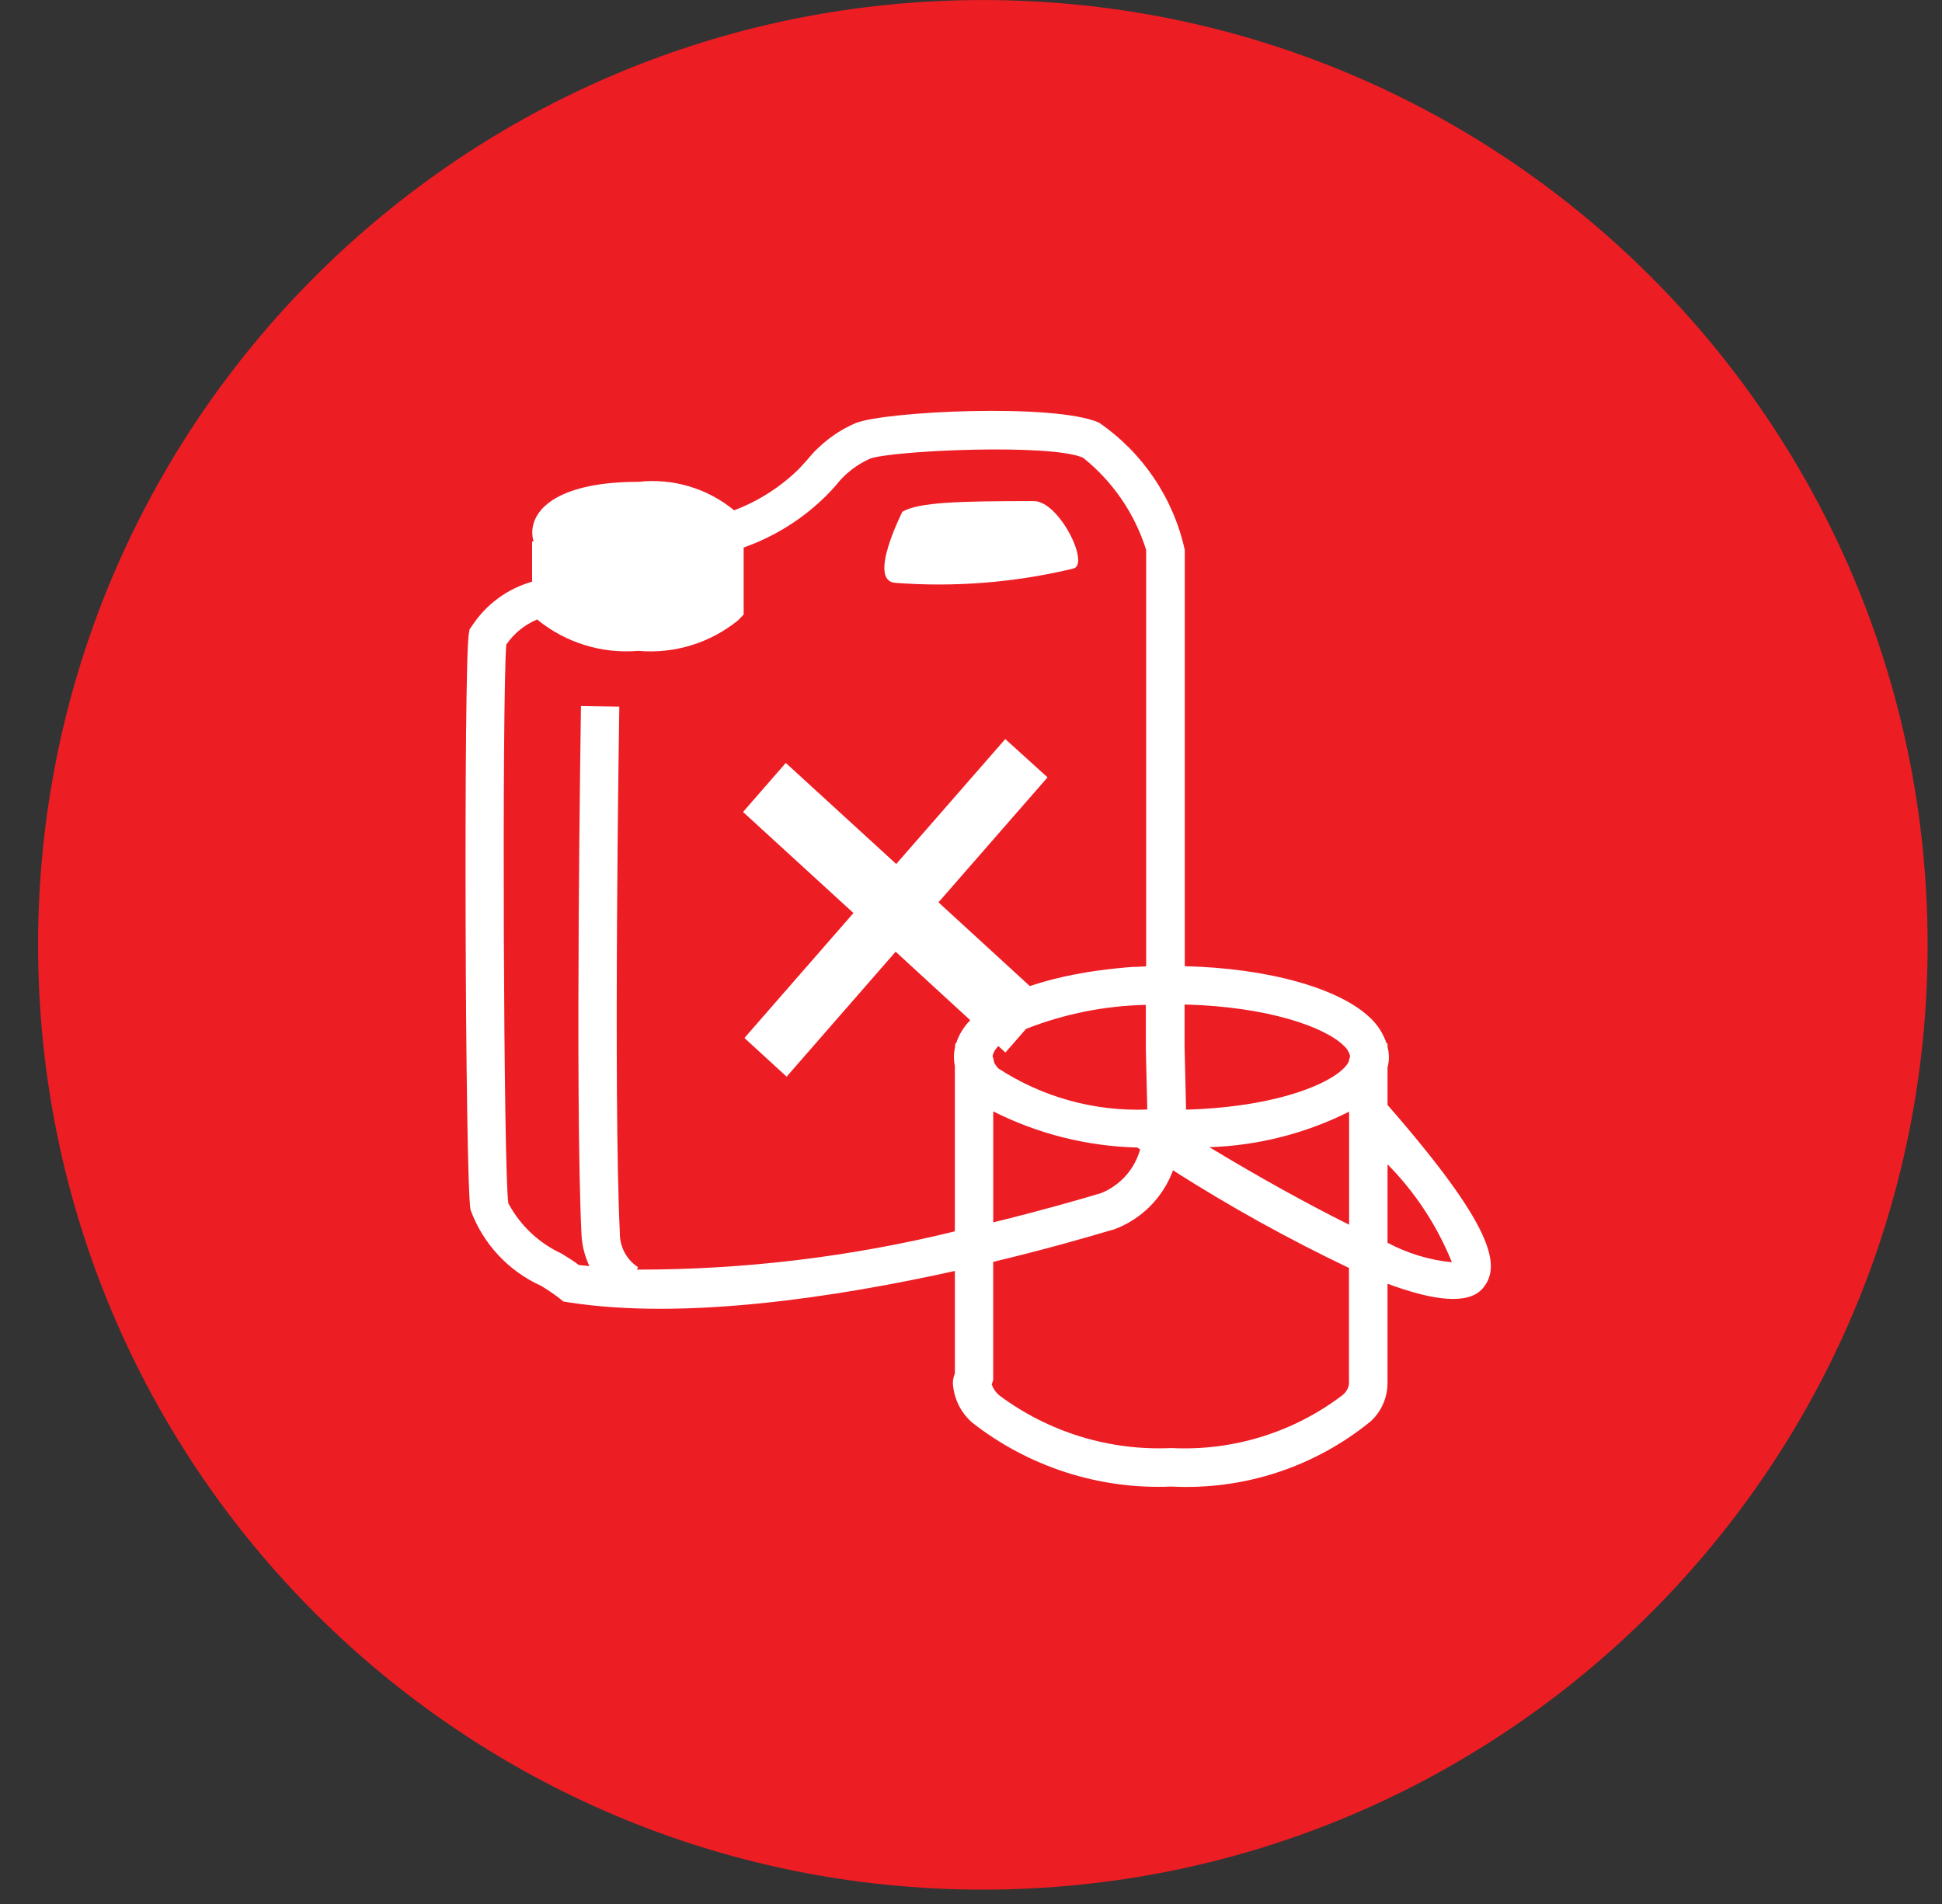 <?xml version="1.0" encoding="UTF-8" standalone="no"?>
<svg width="51px" height="50px" viewBox="0 0 51 50" version="1.1" xmlns="http://www.w3.org/2000/svg" xmlns:xlink="http://www.w3.org/1999/xlink">
    <rect x="0" y="0" width="51" height="50" fill="#333333" stroke="none"/>
    <!-- Generator: Sketch 39.1 (31720) - http://www.bohemiancoding.com/sketch -->
    <title>Slice 1</title>
    <desc>Created with Sketch.</desc>
    <defs></defs>
    <g id="Page-1" stroke="none" stroke-width="1" fill="none" fill-rule="evenodd">
        <g id="farlig_avfall" transform="translate(1, 0)">
            <path d="M24.812,49.623 C38.514,49.622 49.622,38.514 49.622,24.812 C49.622,11.109 38.514,0.001 24.811,0.001 C11.109,0.001 0.001,11.109 -2.75457435e-15,24.811 C-1.67816893e-15,38.514 11.109,49.623 24.812,49.623" id="Shape" fill="#ED1D24"></path>
            <path d="M22.51,15.306 C24.076,15.425 25.651,15.299 27.178,14.933 C27.645,14.843 26.819,13.159 26.151,13.159 C24.19,13.159 23.131,13.186 22.697,13.439 C22.7,13.439 21.772,15.253 22.51,15.306 L22.51,15.306 Z" id="Shape" fill="#FFFFFF"></path>
            <path d="M35.439,29.017 L35.439,28.031 C35.486,27.855 35.486,27.67 35.439,27.494 L35.439,27.494 L35.439,27.4 L35.412,27.4 L35.412,27.4 C35.382,27.305 35.341,27.213 35.291,27.127 C35.282,27.111 35.276,27.096 35.267,27.08 C35.196,26.963 35.111,26.856 35.014,26.759 C34.209,25.954 32.306,25.425 30.114,25.373 L30.114,14.442 C29.815,13.083 29.011,11.888 27.863,11.1 C26.714,10.583 22.237,10.8 21.47,11.111 C20.972,11.326 20.534,11.659 20.194,12.081 C20.121,12.164 20.052,12.24 19.994,12.301 C19.506,12.784 18.922,13.159 18.279,13.401 C17.577,12.823 16.672,12.553 15.768,12.653 C13.71,12.653 12.978,13.342 12.978,13.987 C12.979,14.066 12.99,14.144 13.012,14.219 L12.974,14.219 L12.974,15.275 C12.33,15.458 11.772,15.866 11.403,16.425 L11.332,16.525 L11.312,16.642 C11.174,17.46 11.212,30.887 11.355,31.765 C11.677,32.654 12.345,33.375 13.206,33.765 C13.372,33.865 13.533,33.973 13.687,34.09 L13.794,34.178 L13.931,34.2 C16.985,34.679 20.993,34.06 24.077,33.376 L24.077,36.067 C24.042,36.149 24.024,36.237 24.024,36.326 C24.048,36.725 24.231,37.098 24.533,37.36 C26.021,38.524 27.875,39.12 29.763,39.038 C31.661,39.137 33.528,38.525 35,37.322 C35.287,37.056 35.446,36.68 35.438,36.289 C35.438,36.302 35.438,35.156 35.438,33.712 C36.638,34.156 37.557,34.276 37.938,33.834 C38.446,33.244 38.211,32.194 35.439,29.017 L35.439,29.017 Z M25.109,27.907 L25.087,27.8 C25.082,27.778 25.075,27.757 25.067,27.736 L25.067,27.727 C25.091,27.63 25.143,27.542 25.216,27.474 L25.216,27.468 L25.216,27.468 L25.404,27.64 L25.945,27.02 C26.948,26.625 28.013,26.412 29.091,26.389 L29.091,27.537 C29.091,27.55 29.129,29.113 29.129,29.113 L29.129,29.137 C27.743,29.191 26.375,28.813 25.214,28.055 C25.173,28.01 25.138,27.961 25.109,27.908 L25.109,27.907 Z M30.109,27.523 L30.109,26.379 C32.28,26.433 33.796,26.966 34.3,27.47 C34.378,27.541 34.433,27.633 34.457,27.736 L34.457,27.736 C34.449,27.757 34.443,27.779 34.438,27.801 L34.424,27.868 C34.224,28.336 32.738,29.068 30.147,29.14 L30.147,29.092 C30.147,29.088 30.11,27.524 30.11,27.524 L30.109,27.523 Z M25.084,29.186 C26.259,29.778 27.551,30.102 28.866,30.135 L28.942,30.183 C28.798,30.703 28.42,31.127 27.92,31.331 C27.32,31.51 26.32,31.798 25.084,32.1 L25.084,29.187 L25.084,29.186 Z M34.43,29.192 L34.43,32.161 C33.33,31.616 32.037,30.897 30.761,30.126 C32.037,30.084 33.289,29.766 34.43,29.193 L34.43,29.192 Z M15.724,33.341 L15.756,33.277 C15.453,33.079 15.272,32.739 15.278,32.377 C15.103,28.724 15.262,18.659 15.264,18.557 L14.257,18.541 C14.257,18.641 14.095,28.741 14.271,32.425 C14.286,32.71 14.357,32.99 14.478,33.249 C14.387,33.237 14.29,33.231 14.199,33.219 C14.069,33.119 13.92,33.025 13.746,32.919 C13.15,32.643 12.66,32.18 12.35,31.6 C12.222,30.816 12.181,18.5 12.295,16.929 C12.495,16.636 12.775,16.408 13.101,16.27 L13.101,16.261 L13.117,16.277 C13.86,16.881 14.808,17.173 15.762,17.092 C16.709,17.176 17.652,16.886 18.389,16.285 L18.53,16.138 L18.53,14.378 C19.339,14.093 20.076,13.632 20.686,13.029 C20.776,12.943 20.857,12.852 20.944,12.755 C21.181,12.448 21.49,12.205 21.844,12.047 C22.396,11.832 26.594,11.639 27.444,12.021 C28.225,12.645 28.801,13.488 29.1,14.442 L29.1,25.377 L28.841,25.391 L28.761,25.391 C28.468,25.411 28.18,25.442 27.898,25.48 L27.798,25.493 C27.518,25.533 27.246,25.582 26.983,25.639 L26.897,25.658 C26.63,25.718 26.376,25.788 26.135,25.866 L26.087,25.882 L26.046,25.896 L23.646,23.696 L26.51,20.414 L25.4,19.408 L22.536,22.689 L19.636,20.035 L18.513,21.323 L21.413,23.977 L18.55,27.258 L19.658,28.274 L22.521,24.992 L24.481,26.792 C24.31,26.962 24.183,27.171 24.108,27.4 L24.108,27.4 L24.089,27.4 C24.083,27.431 24.081,27.462 24.082,27.493 C24.062,27.582 24.051,27.673 24.051,27.764 L24.051,27.764 C24.052,27.842 24.06,27.919 24.076,27.995 L24.076,32.336 C21.343,33.007 18.538,33.344 15.724,33.341 L15.724,33.341 Z M34.43,36.324 C34.417,36.446 34.356,36.557 34.261,36.634 C32.973,37.616 31.378,38.109 29.761,38.027 C28.14,38.102 26.544,37.613 25.243,36.644 C25.152,36.567 25.083,36.468 25.043,36.356 C25.043,36.343 25.054,36.329 25.059,36.315 L25.083,36.238 L25.083,33.138 C26.444,32.811 27.55,32.495 28.183,32.304 L28.194,32.304 L28.252,32.287 C28.972,32.022 29.54,31.454 29.805,30.734 C31.291,31.682 32.835,32.538 34.426,33.297 L34.426,36.327 L34.43,36.324 Z M35.439,32.635 L35.439,30.576 C36.167,31.313 36.741,32.187 37.129,33.148 C36.538,33.089 35.963,32.915 35.439,32.635 L35.439,32.635 Z" id="Shape" fill="#FFFFFF"></path>
        </g>
    </g>
</svg>